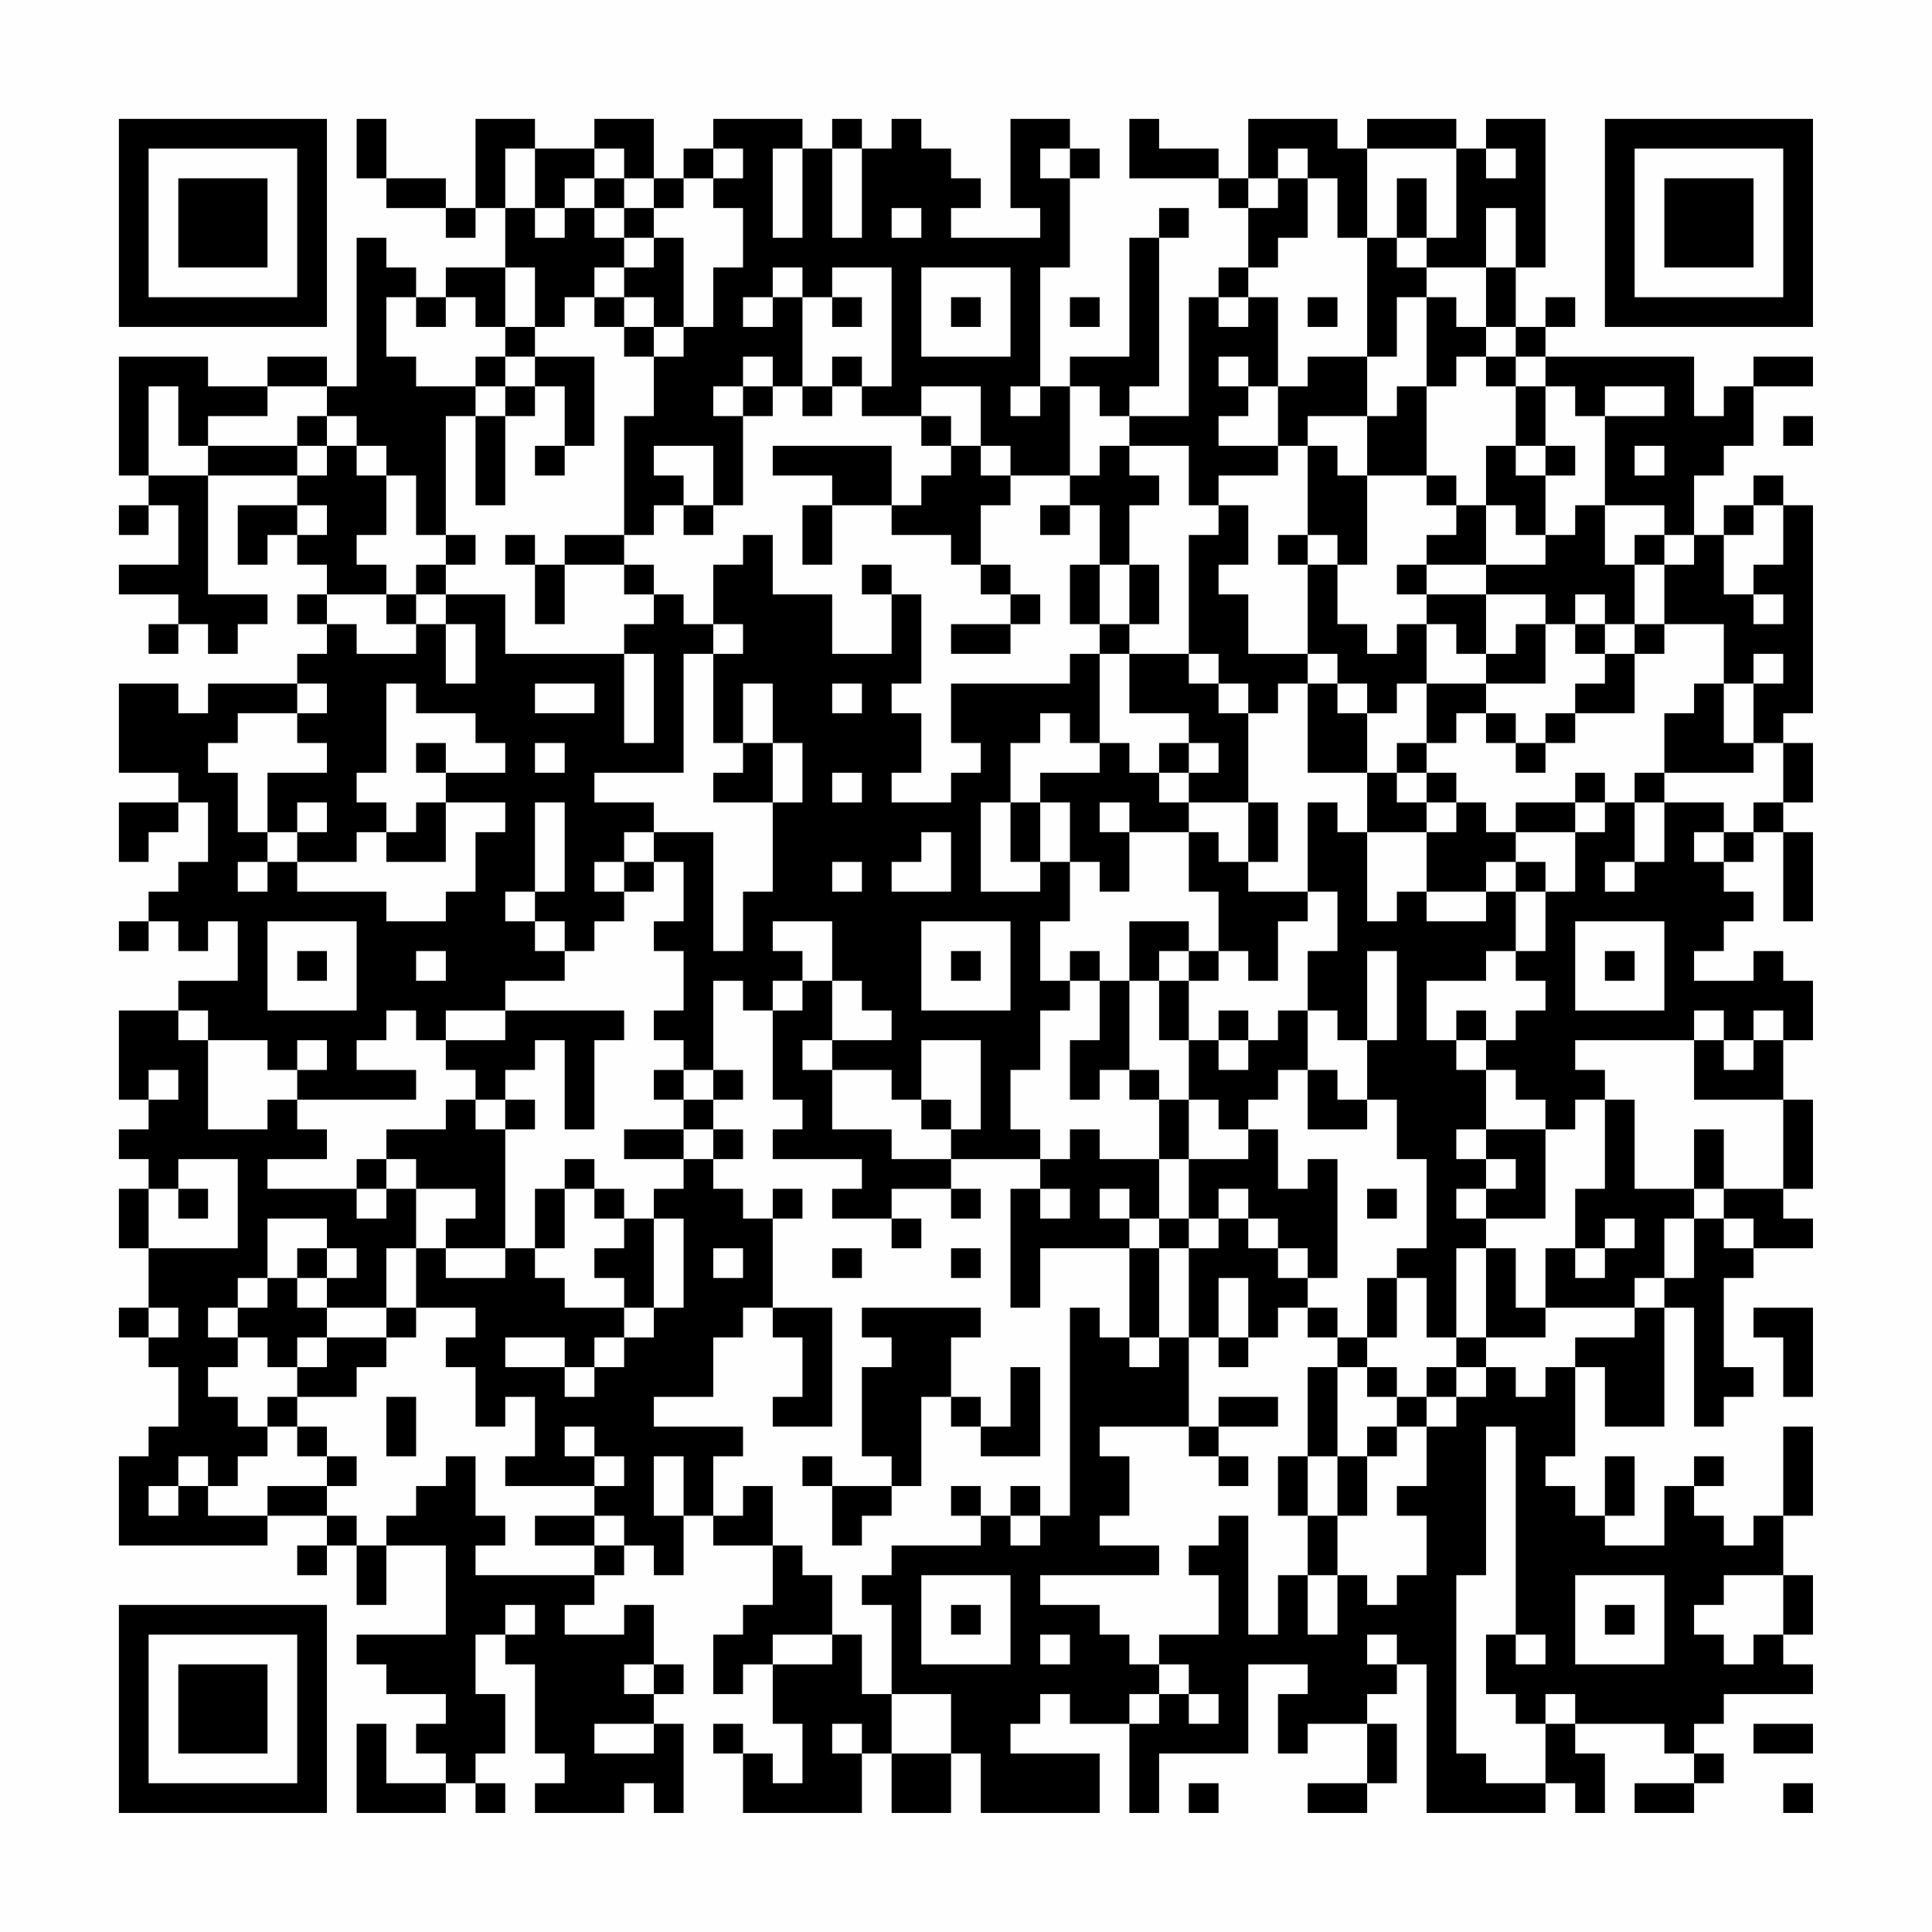 <?xml version="1.0" encoding="UTF-8"?>
<svg xmlns="http://www.w3.org/2000/svg" version="1.1" width="300" height="300" viewBox="0 0 300 300"><rect x="0" y="0" width="300" height="300" fill="#fefefe"/><g transform="scale(4.615)"><g transform="translate(4,4)"><path fill-rule="evenodd" d="M8 0L8 2L9 2L9 3L11 3L11 4L12 4L12 3L13 3L13 5L11 5L11 6L10 6L10 5L9 5L9 4L8 4L8 9L7 9L7 8L5 8L5 9L3 9L3 8L0 8L0 12L1 12L1 13L0 13L0 14L1 14L1 13L2 13L2 15L0 15L0 16L2 16L2 17L1 17L1 18L2 18L2 17L3 17L3 18L4 18L4 17L5 17L5 16L3 16L3 12L6 12L6 13L4 13L4 15L5 15L5 14L6 14L6 15L7 15L7 16L6 16L6 17L7 17L7 18L6 18L6 19L3 19L3 20L2 20L2 19L0 19L0 22L2 22L2 23L0 23L0 25L1 25L1 24L2 24L2 23L3 23L3 25L2 25L2 26L1 26L1 27L0 27L0 28L1 28L1 27L2 27L2 28L3 28L3 27L4 27L4 29L2 29L2 30L0 30L0 33L1 33L1 34L0 34L0 35L1 35L1 36L0 36L0 38L1 38L1 40L0 40L0 41L1 41L1 42L2 42L2 44L1 44L1 45L0 45L0 48L5 48L5 47L7 47L7 48L6 48L6 49L7 49L7 48L8 48L8 50L9 50L9 48L11 48L11 51L8 51L8 52L9 52L9 53L11 53L11 54L10 54L10 55L11 55L11 56L9 56L9 54L8 54L8 57L11 57L11 56L12 56L12 57L13 57L13 56L12 56L12 55L13 55L13 53L12 53L12 51L13 51L13 52L14 52L14 55L15 55L15 56L14 56L14 57L17 57L17 56L18 56L18 57L19 57L19 54L18 54L18 53L19 53L19 52L18 52L18 50L17 50L17 51L15 51L15 50L16 50L16 49L17 49L17 48L18 48L18 49L19 49L19 47L20 47L20 48L22 48L22 50L21 50L21 51L20 51L20 53L21 53L21 52L22 52L22 54L23 54L23 56L22 56L22 55L21 55L21 54L20 54L20 55L21 55L21 57L25 57L25 55L26 55L26 57L28 57L28 55L29 55L29 57L33 57L33 55L30 55L30 54L31 54L31 53L32 53L32 54L34 54L34 57L35 57L35 55L38 55L38 52L40 52L40 53L39 53L39 55L40 55L40 54L42 54L42 56L40 56L40 57L42 57L42 56L43 56L43 54L42 54L42 53L43 53L43 52L44 52L44 57L48 57L48 56L49 56L49 57L50 57L50 55L49 55L49 54L52 54L52 55L53 55L53 56L51 56L51 57L53 57L53 56L54 56L54 55L53 55L53 54L54 54L54 53L57 53L57 52L56 52L56 51L57 51L57 49L56 49L56 47L57 47L57 44L56 44L56 47L55 47L55 48L54 48L54 47L53 47L53 46L54 46L54 45L53 45L53 46L52 46L52 48L50 48L50 47L51 47L51 45L50 45L50 47L49 47L49 46L48 46L48 45L49 45L49 42L50 42L50 44L52 44L52 40L53 40L53 44L54 44L54 43L55 43L55 42L54 42L54 39L55 39L55 38L57 38L57 37L56 37L56 36L57 36L57 33L56 33L56 31L57 31L57 29L56 29L56 28L55 28L55 29L53 29L53 28L54 28L54 27L55 27L55 26L54 26L54 25L55 25L55 24L56 24L56 27L57 27L57 24L56 24L56 23L57 23L57 21L56 21L56 20L57 20L57 13L56 13L56 12L55 12L55 13L54 13L54 14L53 14L53 12L54 12L54 11L55 11L55 9L57 9L57 8L55 8L55 9L54 9L54 10L53 10L53 8L48 8L48 7L49 7L49 6L48 6L48 7L47 7L47 5L48 5L48 0L46 0L46 1L45 1L45 0L42 0L42 1L41 1L41 0L38 0L38 2L37 2L37 1L35 1L35 0L34 0L34 2L37 2L37 3L38 3L38 5L37 5L37 6L36 6L36 10L34 10L34 9L35 9L35 4L36 4L36 3L35 3L35 4L34 4L34 8L32 8L32 9L31 9L31 5L32 5L32 2L33 2L33 1L32 1L32 0L30 0L30 3L31 3L31 4L28 4L28 3L29 3L29 2L28 2L28 1L27 1L27 0L26 0L26 1L25 1L25 0L24 0L24 1L23 1L23 0L20 0L20 1L19 1L19 2L18 2L18 0L16 0L16 1L14 1L14 0L12 0L12 3L11 3L11 2L9 2L9 0ZM13 1L13 3L14 3L14 4L15 4L15 3L16 3L16 4L17 4L17 5L16 5L16 6L15 6L15 7L14 7L14 5L13 5L13 7L12 7L12 6L11 6L11 7L10 7L10 6L9 6L9 8L10 8L10 9L12 9L12 10L11 10L11 14L10 14L10 12L9 12L9 11L8 11L8 10L7 10L7 9L5 9L5 10L3 10L3 11L2 11L2 9L1 9L1 12L3 12L3 11L6 11L6 12L7 12L7 11L8 11L8 12L9 12L9 14L8 14L8 15L9 15L9 16L7 16L7 17L8 17L8 18L10 18L10 17L11 17L11 19L12 19L12 17L11 17L11 16L13 16L13 18L17 18L17 21L18 21L18 18L17 18L17 17L18 17L18 16L19 16L19 17L20 17L20 18L19 18L19 22L16 22L16 23L18 23L18 24L17 24L17 25L16 25L16 26L17 26L17 27L16 27L16 28L15 28L15 27L14 27L14 26L15 26L15 23L14 23L14 26L13 26L13 27L14 27L14 28L15 28L15 29L13 29L13 30L11 30L11 31L10 31L10 30L9 30L9 31L8 31L8 32L10 32L10 33L6 33L6 32L7 32L7 31L6 31L6 32L5 32L5 31L3 31L3 30L2 30L2 31L3 31L3 34L5 34L5 33L6 33L6 34L7 34L7 35L5 35L5 36L8 36L8 37L9 37L9 36L10 36L10 38L9 38L9 40L7 40L7 39L8 39L8 38L7 38L7 37L5 37L5 39L4 39L4 40L3 40L3 41L4 41L4 42L3 42L3 43L4 43L4 44L5 44L5 45L4 45L4 46L3 46L3 45L2 45L2 46L1 46L1 47L2 47L2 46L3 46L3 47L5 47L5 46L7 46L7 47L8 47L8 48L9 48L9 47L10 47L10 46L11 46L11 45L12 45L12 47L13 47L13 48L12 48L12 49L16 49L16 48L17 48L17 47L16 47L16 46L17 46L17 45L16 45L16 44L15 44L15 45L16 45L16 46L13 46L13 45L14 45L14 43L13 43L13 44L12 44L12 42L11 42L11 41L12 41L12 40L10 40L10 38L11 38L11 39L13 39L13 38L14 38L14 39L15 39L15 40L17 40L17 41L16 41L16 42L15 42L15 41L13 41L13 42L15 42L15 43L16 43L16 42L17 42L17 41L18 41L18 40L19 40L19 37L18 37L18 36L19 36L19 35L20 35L20 36L21 36L21 37L22 37L22 40L21 40L21 41L20 41L20 43L18 43L18 44L21 44L21 45L20 45L20 47L21 47L21 46L22 46L22 48L23 48L23 49L24 49L24 51L22 51L22 52L24 52L24 51L25 51L25 53L26 53L26 55L28 55L28 53L26 53L26 50L25 50L25 49L26 49L26 48L29 48L29 47L30 47L30 48L31 48L31 47L32 47L32 40L33 40L33 41L34 41L34 42L35 42L35 41L36 41L36 44L33 44L33 45L34 45L34 47L33 47L33 48L35 48L35 49L31 49L31 50L33 50L33 51L34 51L34 52L35 52L35 53L34 53L34 54L35 54L35 53L36 53L36 54L37 54L37 53L36 53L36 52L35 52L35 51L37 51L37 49L36 49L36 48L37 48L37 47L38 47L38 51L39 51L39 49L40 49L40 51L41 51L41 49L42 49L42 50L43 50L43 49L44 49L44 47L43 47L43 46L44 46L44 44L45 44L45 43L46 43L46 42L47 42L47 43L48 43L48 42L49 42L49 41L51 41L51 40L52 40L52 39L53 39L53 37L54 37L54 38L55 38L55 37L54 37L54 36L56 36L56 33L53 33L53 31L54 31L54 32L55 32L55 31L56 31L56 30L55 30L55 31L54 31L54 30L53 30L53 31L49 31L49 32L50 32L50 33L49 33L49 34L48 34L48 33L47 33L47 32L46 32L46 31L47 31L47 30L48 30L48 29L47 29L47 28L48 28L48 26L49 26L49 24L50 24L50 23L51 23L51 25L50 25L50 26L51 26L51 25L52 25L52 23L54 23L54 24L53 24L53 25L54 25L54 24L55 24L55 23L56 23L56 21L55 21L55 19L56 19L56 18L55 18L55 19L54 19L54 17L52 17L52 15L53 15L53 14L52 14L52 13L50 13L50 10L52 10L52 9L50 9L50 10L49 10L49 9L48 9L48 8L47 8L47 7L46 7L46 5L47 5L47 3L46 3L46 5L44 5L44 4L45 4L45 1L42 1L42 4L41 4L41 2L40 2L40 1L39 1L39 2L38 2L38 3L39 3L39 2L40 2L40 4L39 4L39 5L38 5L38 6L37 6L37 7L38 7L38 6L39 6L39 9L38 9L38 8L37 8L37 9L38 9L38 10L37 10L37 11L39 11L39 12L37 12L37 13L36 13L36 11L34 11L34 10L33 10L33 9L32 9L32 12L30 12L30 11L29 11L29 9L27 9L27 10L25 10L25 9L26 9L26 5L24 5L24 6L23 6L23 5L22 5L22 6L21 6L21 7L22 7L22 6L23 6L23 9L22 9L22 8L21 8L21 9L20 9L20 10L21 10L21 13L20 13L20 11L18 11L18 12L19 12L19 13L18 13L18 14L17 14L17 10L18 10L18 8L19 8L19 7L20 7L20 5L21 5L21 3L20 3L20 2L21 2L21 1L20 1L20 2L19 2L19 3L18 3L18 2L17 2L17 1L16 1L16 2L15 2L15 3L14 3L14 1ZM22 1L22 4L23 4L23 1ZM24 1L24 4L25 4L25 1ZM31 1L31 2L32 2L32 1ZM46 1L46 2L47 2L47 1ZM16 2L16 3L17 3L17 4L18 4L18 5L17 5L17 6L16 6L16 7L17 7L17 8L18 8L18 7L19 7L19 4L18 4L18 3L17 3L17 2ZM43 2L43 4L42 4L42 8L40 8L40 9L39 9L39 11L40 11L40 14L39 14L39 15L40 15L40 18L38 18L38 16L37 16L37 15L38 15L38 13L37 13L37 14L36 14L36 18L34 18L34 17L35 17L35 15L34 15L34 13L35 13L35 12L34 12L34 11L33 11L33 12L32 12L32 13L31 13L31 14L32 14L32 13L33 13L33 15L32 15L32 17L33 17L33 18L32 18L32 19L28 19L28 21L29 21L29 22L28 22L28 23L26 23L26 22L27 22L27 20L26 20L26 19L27 19L27 16L26 16L26 15L25 15L25 16L26 16L26 18L24 18L24 16L22 16L22 14L21 14L21 15L20 15L20 17L21 17L21 18L20 18L20 21L21 21L21 22L20 22L20 23L22 23L22 26L21 26L21 28L20 28L20 24L18 24L18 25L17 25L17 26L18 26L18 25L19 25L19 27L18 27L18 28L19 28L19 30L18 30L18 31L19 31L19 32L18 32L18 33L19 33L19 34L17 34L17 35L19 35L19 34L20 34L20 35L21 35L21 34L20 34L20 33L21 33L21 32L20 32L20 29L21 29L21 30L22 30L22 33L23 33L23 34L22 34L22 35L25 35L25 36L24 36L24 37L26 37L26 38L27 38L27 37L26 37L26 36L28 36L28 37L29 37L29 36L28 36L28 35L31 35L31 36L30 36L30 40L31 40L31 38L34 38L34 41L35 41L35 38L36 38L36 41L37 41L37 42L38 42L38 41L39 41L39 40L40 40L40 41L41 41L41 42L40 42L40 45L39 45L39 47L40 47L40 49L41 49L41 47L42 47L42 45L43 45L43 44L44 44L44 43L45 43L45 42L46 42L46 41L48 41L48 40L51 40L51 39L52 39L52 37L53 37L53 36L54 36L54 34L53 34L53 36L51 36L51 33L50 33L50 36L49 36L49 38L48 38L48 40L47 40L47 38L46 38L46 37L48 37L48 34L46 34L46 32L45 32L45 31L46 31L46 30L45 30L45 31L44 31L44 29L46 29L46 28L47 28L47 26L48 26L48 25L47 25L47 24L49 24L49 23L50 23L50 22L49 22L49 23L47 23L47 24L46 24L46 23L45 23L45 22L44 22L44 21L45 21L45 20L46 20L46 21L47 21L47 22L48 22L48 21L49 21L49 20L51 20L51 18L52 18L52 17L51 17L51 15L52 15L52 14L51 14L51 15L50 15L50 13L49 13L49 14L48 14L48 12L49 12L49 11L48 11L48 9L47 9L47 8L46 8L46 7L45 7L45 6L44 6L44 5L43 5L43 4L44 4L44 2ZM26 3L26 4L27 4L27 3ZM27 5L27 8L30 8L30 5ZM17 6L17 7L18 7L18 6ZM24 6L24 7L25 7L25 6ZM28 6L28 7L29 7L29 6ZM32 6L32 7L33 7L33 6ZM40 6L40 7L41 7L41 6ZM43 6L43 8L42 8L42 10L40 10L40 11L41 11L41 12L42 12L42 15L41 15L41 14L40 14L40 15L41 15L41 17L42 17L42 18L43 18L43 17L44 17L44 19L43 19L43 20L42 20L42 19L41 19L41 18L40 18L40 19L39 19L39 20L38 20L38 19L37 19L37 18L36 18L36 19L37 19L37 20L38 20L38 23L36 23L36 22L37 22L37 21L36 21L36 20L34 20L34 18L33 18L33 21L32 21L32 20L31 20L31 21L30 21L30 23L29 23L29 26L31 26L31 25L32 25L32 27L31 27L31 29L32 29L32 30L31 30L31 32L30 32L30 34L31 34L31 35L32 35L32 34L33 34L33 35L35 35L35 37L34 37L34 36L33 36L33 37L34 37L34 38L35 38L35 37L36 37L36 38L37 38L37 37L38 37L38 38L39 38L39 39L40 39L40 40L41 40L41 41L42 41L42 42L41 42L41 45L40 45L40 47L41 47L41 45L42 45L42 44L43 44L43 43L44 43L44 42L45 42L45 41L46 41L46 38L45 38L45 41L44 41L44 39L43 39L43 38L44 38L44 35L43 35L43 33L42 33L42 31L43 31L43 28L42 28L42 31L41 31L41 30L40 30L40 28L41 28L41 26L40 26L40 23L41 23L41 24L42 24L42 27L43 27L43 26L44 26L44 27L46 27L46 26L47 26L47 25L46 25L46 26L44 26L44 24L45 24L45 23L44 23L44 22L43 22L43 21L44 21L44 19L46 19L46 20L47 20L47 21L48 21L48 20L49 20L49 19L50 19L50 18L51 18L51 17L50 17L50 16L49 16L49 17L48 17L48 16L46 16L46 15L48 15L48 14L47 14L47 13L46 13L46 11L47 11L47 12L48 12L48 11L47 11L47 9L46 9L46 8L45 8L45 9L44 9L44 6ZM13 7L13 8L12 8L12 9L13 9L13 10L12 10L12 13L13 13L13 10L14 10L14 9L15 9L15 11L14 11L14 12L15 12L15 11L16 11L16 8L14 8L14 7ZM13 8L13 9L14 9L14 8ZM24 8L24 9L23 9L23 10L24 10L24 9L25 9L25 8ZM21 9L21 10L22 10L22 9ZM30 9L30 10L31 10L31 9ZM43 9L43 10L42 10L42 12L44 12L44 13L45 13L45 14L44 14L44 15L43 15L43 16L44 16L44 17L45 17L45 18L46 18L46 19L48 19L48 17L47 17L47 18L46 18L46 16L44 16L44 15L46 15L46 13L45 13L45 12L44 12L44 9ZM6 10L6 11L7 11L7 10ZM27 10L27 11L28 11L28 12L27 12L27 13L26 13L26 11L22 11L22 12L24 12L24 13L23 13L23 15L24 15L24 13L26 13L26 14L28 14L28 15L29 15L29 16L30 16L30 17L28 17L28 18L30 18L30 17L31 17L31 16L30 16L30 15L29 15L29 13L30 13L30 12L29 12L29 11L28 11L28 10ZM56 10L56 11L57 11L57 10ZM51 11L51 12L52 12L52 11ZM6 13L6 14L7 14L7 13ZM19 13L19 14L20 14L20 13ZM55 13L55 14L54 14L54 16L55 16L55 17L56 17L56 16L55 16L55 15L56 15L56 13ZM11 14L11 15L10 15L10 16L9 16L9 17L10 17L10 16L11 16L11 15L12 15L12 14ZM13 14L13 15L14 15L14 17L15 17L15 15L17 15L17 16L18 16L18 15L17 15L17 14L15 14L15 15L14 15L14 14ZM33 15L33 17L34 17L34 15ZM49 17L49 18L50 18L50 17ZM6 19L6 20L4 20L4 21L3 21L3 22L4 22L4 24L5 24L5 25L4 25L4 26L5 26L5 25L6 25L6 26L9 26L9 27L11 27L11 26L12 26L12 24L13 24L13 23L11 23L11 22L13 22L13 21L12 21L12 20L10 20L10 19L9 19L9 22L8 22L8 23L9 23L9 24L8 24L8 25L6 25L6 24L7 24L7 23L6 23L6 24L5 24L5 22L7 22L7 21L6 21L6 20L7 20L7 19ZM14 19L14 20L16 20L16 19ZM21 19L21 21L22 21L22 23L23 23L23 21L22 21L22 19ZM24 19L24 20L25 20L25 19ZM40 19L40 22L42 22L42 24L44 24L44 23L43 23L43 22L42 22L42 20L41 20L41 19ZM53 19L53 20L52 20L52 22L51 22L51 23L52 23L52 22L55 22L55 21L54 21L54 19ZM10 21L10 22L11 22L11 21ZM14 21L14 22L15 22L15 21ZM33 21L33 22L31 22L31 23L30 23L30 25L31 25L31 23L32 23L32 25L33 25L33 26L34 26L34 24L36 24L36 26L37 26L37 28L36 28L36 27L34 27L34 29L33 29L33 28L32 28L32 29L33 29L33 31L32 31L32 33L33 33L33 32L34 32L34 33L35 33L35 35L36 35L36 37L37 37L37 36L38 36L38 37L39 37L39 38L40 38L40 39L41 39L41 35L40 35L40 36L39 36L39 34L38 34L38 33L39 33L39 32L40 32L40 34L42 34L42 33L41 33L41 32L40 32L40 30L39 30L39 31L38 31L38 30L37 30L37 31L36 31L36 29L37 29L37 28L38 28L38 29L39 29L39 27L40 27L40 26L38 26L38 25L39 25L39 23L38 23L38 25L37 25L37 24L36 24L36 23L35 23L35 22L36 22L36 21L35 21L35 22L34 22L34 21ZM24 22L24 23L25 23L25 22ZM10 23L10 24L9 24L9 25L11 25L11 23ZM33 23L33 24L34 24L34 23ZM27 24L27 25L26 25L26 26L28 26L28 24ZM24 25L24 26L25 26L25 25ZM5 27L5 30L8 30L8 27ZM22 27L22 28L23 28L23 29L22 29L22 30L23 30L23 29L24 29L24 31L23 31L23 32L24 32L24 34L26 34L26 35L28 35L28 34L29 34L29 31L27 31L27 33L26 33L26 32L24 32L24 31L26 31L26 30L25 30L25 29L24 29L24 27ZM27 27L27 30L30 30L30 27ZM49 27L49 30L52 30L52 27ZM6 28L6 29L7 29L7 28ZM10 28L10 29L11 29L11 28ZM28 28L28 29L29 29L29 28ZM35 28L35 29L34 29L34 32L35 32L35 33L36 33L36 35L38 35L38 34L37 34L37 33L36 33L36 31L35 31L35 29L36 29L36 28ZM50 28L50 29L51 29L51 28ZM13 30L13 31L11 31L11 32L12 32L12 33L11 33L11 34L9 34L9 35L8 35L8 36L9 36L9 35L10 35L10 36L12 36L12 37L11 37L11 38L13 38L13 34L14 34L14 33L13 33L13 32L14 32L14 31L15 31L15 34L16 34L16 31L17 31L17 30ZM37 31L37 32L38 32L38 31ZM1 32L1 33L2 33L2 32ZM19 32L19 33L20 33L20 32ZM12 33L12 34L13 34L13 33ZM27 33L27 34L28 34L28 33ZM45 34L45 35L46 35L46 36L45 36L45 37L46 37L46 36L47 36L47 35L46 35L46 34ZM2 35L2 36L1 36L1 38L4 38L4 35ZM15 35L15 36L14 36L14 38L15 38L15 36L16 36L16 37L17 37L17 38L16 38L16 39L17 39L17 40L18 40L18 37L17 37L17 36L16 36L16 35ZM2 36L2 37L3 37L3 36ZM22 36L22 37L23 37L23 36ZM31 36L31 37L32 37L32 36ZM42 36L42 37L43 37L43 36ZM50 37L50 38L49 38L49 39L50 39L50 38L51 38L51 37ZM6 38L6 39L5 39L5 40L4 40L4 41L5 41L5 42L6 42L6 43L5 43L5 44L6 44L6 45L7 45L7 46L8 46L8 45L7 45L7 44L6 44L6 43L8 43L8 42L9 42L9 41L10 41L10 40L9 40L9 41L7 41L7 40L6 40L6 39L7 39L7 38ZM20 38L20 39L21 39L21 38ZM24 38L24 39L25 39L25 38ZM28 38L28 39L29 39L29 38ZM37 39L37 41L38 41L38 39ZM42 39L42 41L43 41L43 39ZM1 40L1 41L2 41L2 40ZM22 40L22 41L23 41L23 43L22 43L22 44L24 44L24 40ZM25 40L25 41L26 41L26 42L25 42L25 45L26 45L26 46L24 46L24 45L23 45L23 46L24 46L24 48L25 48L25 47L26 47L26 46L27 46L27 43L28 43L28 44L29 44L29 45L31 45L31 42L30 42L30 44L29 44L29 43L28 43L28 41L29 41L29 40ZM55 40L55 41L56 41L56 43L57 43L57 40ZM6 41L6 42L7 42L7 41ZM42 42L42 43L43 43L43 42ZM9 43L9 45L10 45L10 43ZM37 43L37 44L36 44L36 45L37 45L37 46L38 46L38 45L37 45L37 44L39 44L39 43ZM46 44L46 49L45 49L45 55L46 55L46 56L48 56L48 54L49 54L49 53L48 53L48 54L47 54L47 53L46 53L46 51L47 51L47 52L48 52L48 51L47 51L47 44ZM18 45L18 47L19 47L19 45ZM28 46L28 47L29 47L29 46ZM30 46L30 47L31 47L31 46ZM14 47L14 48L16 48L16 47ZM27 49L27 52L30 52L30 49ZM49 49L49 52L52 52L52 49ZM54 49L54 50L53 50L53 51L54 51L54 52L55 52L55 51L56 51L56 49ZM13 50L13 51L14 51L14 50ZM28 50L28 51L29 51L29 50ZM50 50L50 51L51 51L51 50ZM31 51L31 52L32 52L32 51ZM42 51L42 52L43 52L43 51ZM17 52L17 53L18 53L18 52ZM16 54L16 55L18 55L18 54ZM24 54L24 55L25 55L25 54ZM55 54L55 55L57 55L57 54ZM36 56L36 57L37 57L37 56ZM56 56L56 57L57 57L57 56ZM0 0L0 7L7 7L7 0ZM1 1L1 6L6 6L6 1ZM2 2L2 5L5 5L5 2ZM50 0L50 7L57 7L57 0ZM51 1L51 6L56 6L56 1ZM52 2L52 5L55 5L55 2ZM0 50L0 57L7 57L7 50ZM1 51L1 56L6 56L6 51ZM2 52L2 55L5 55L5 52Z" fill="#000000"/></g></g></svg>
